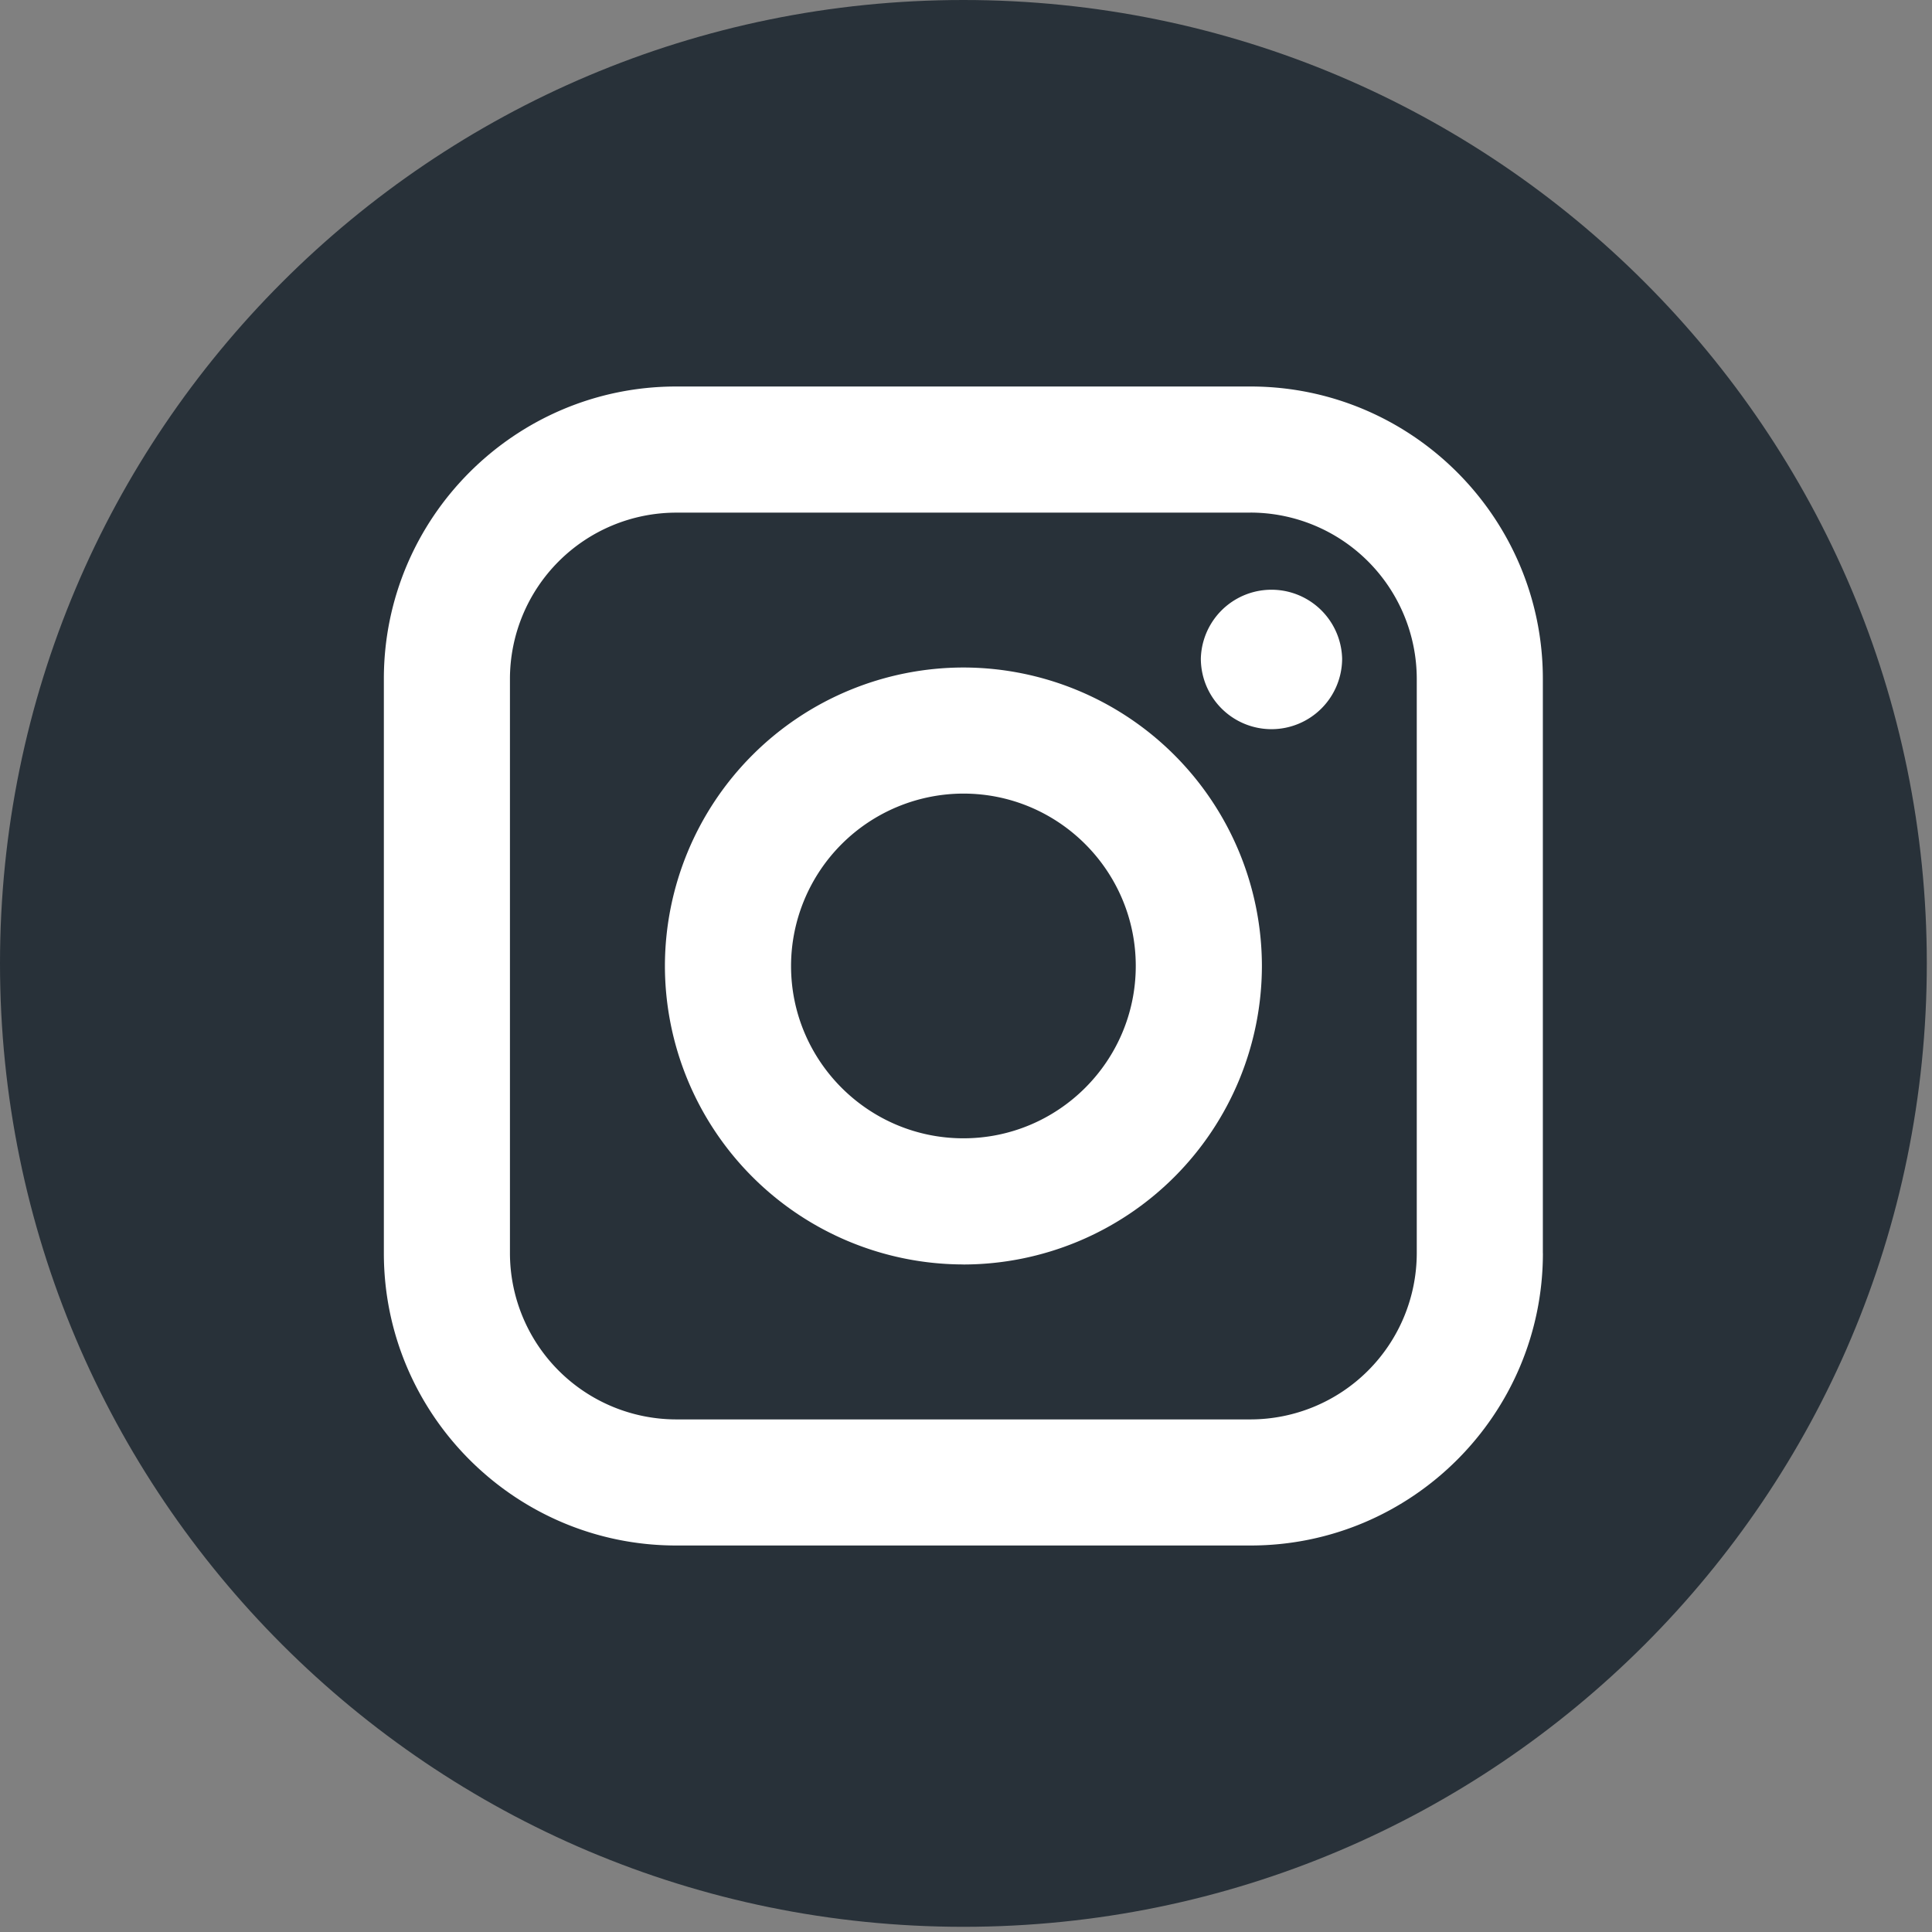 <svg xmlns="http://www.w3.org/2000/svg" width="38" height="38">
  <rect width="100%" height="100%" fill="#808080" stroke="none"/>
  <g fill="none" fill-rule="nonzero">
    <path fill="#283139" d="M18.949 0C8.484 0 0 8.484 0 18.949c0 10.465 8.484 18.949 18.949 18.949 10.465 0 18.949-8.484 18.949-18.95C37.898 8.485 29.414 0 18.948 0z"/>
    <path fill="#FFF" d="M30.347 24.648c0 3.171-2.58 5.75-5.75 5.75H13.3c-3.17 0-5.75-2.579-5.75-5.75V13.352c0-3.17 2.58-5.75 5.75-5.75h11.296c3.17 0 5.75 2.58 5.75 5.75v11.296zm-5.75-14.565H13.3a3.273 3.273 0 0 0-3.27 3.27v11.295a3.274 3.274 0 0 0 3.27 3.27h11.296a3.274 3.274 0 0 0 3.27-3.27V13.352a3.274 3.274 0 0 0-3.27-3.27zM18.949 24.87A5.878 5.878 0 0 1 13.078 19a5.878 5.878 0 0 1 5.87-5.871A5.878 5.878 0 0 1 24.82 19a5.879 5.879 0 0 1-5.871 5.871zm0-9.261a3.395 3.395 0 0 0-3.39 3.39c0 1.87 1.521 3.39 3.39 3.39 1.87 0 3.39-1.52 3.39-3.39 0-1.869-1.52-3.39-3.39-3.39zm6.06-1.267a1.39 1.39 0 0 1-1.39-1.39 1.39 1.39 0 0 1 2.779 0 1.39 1.39 0 0 1-1.389 1.39z"/>
  </g>
</svg>